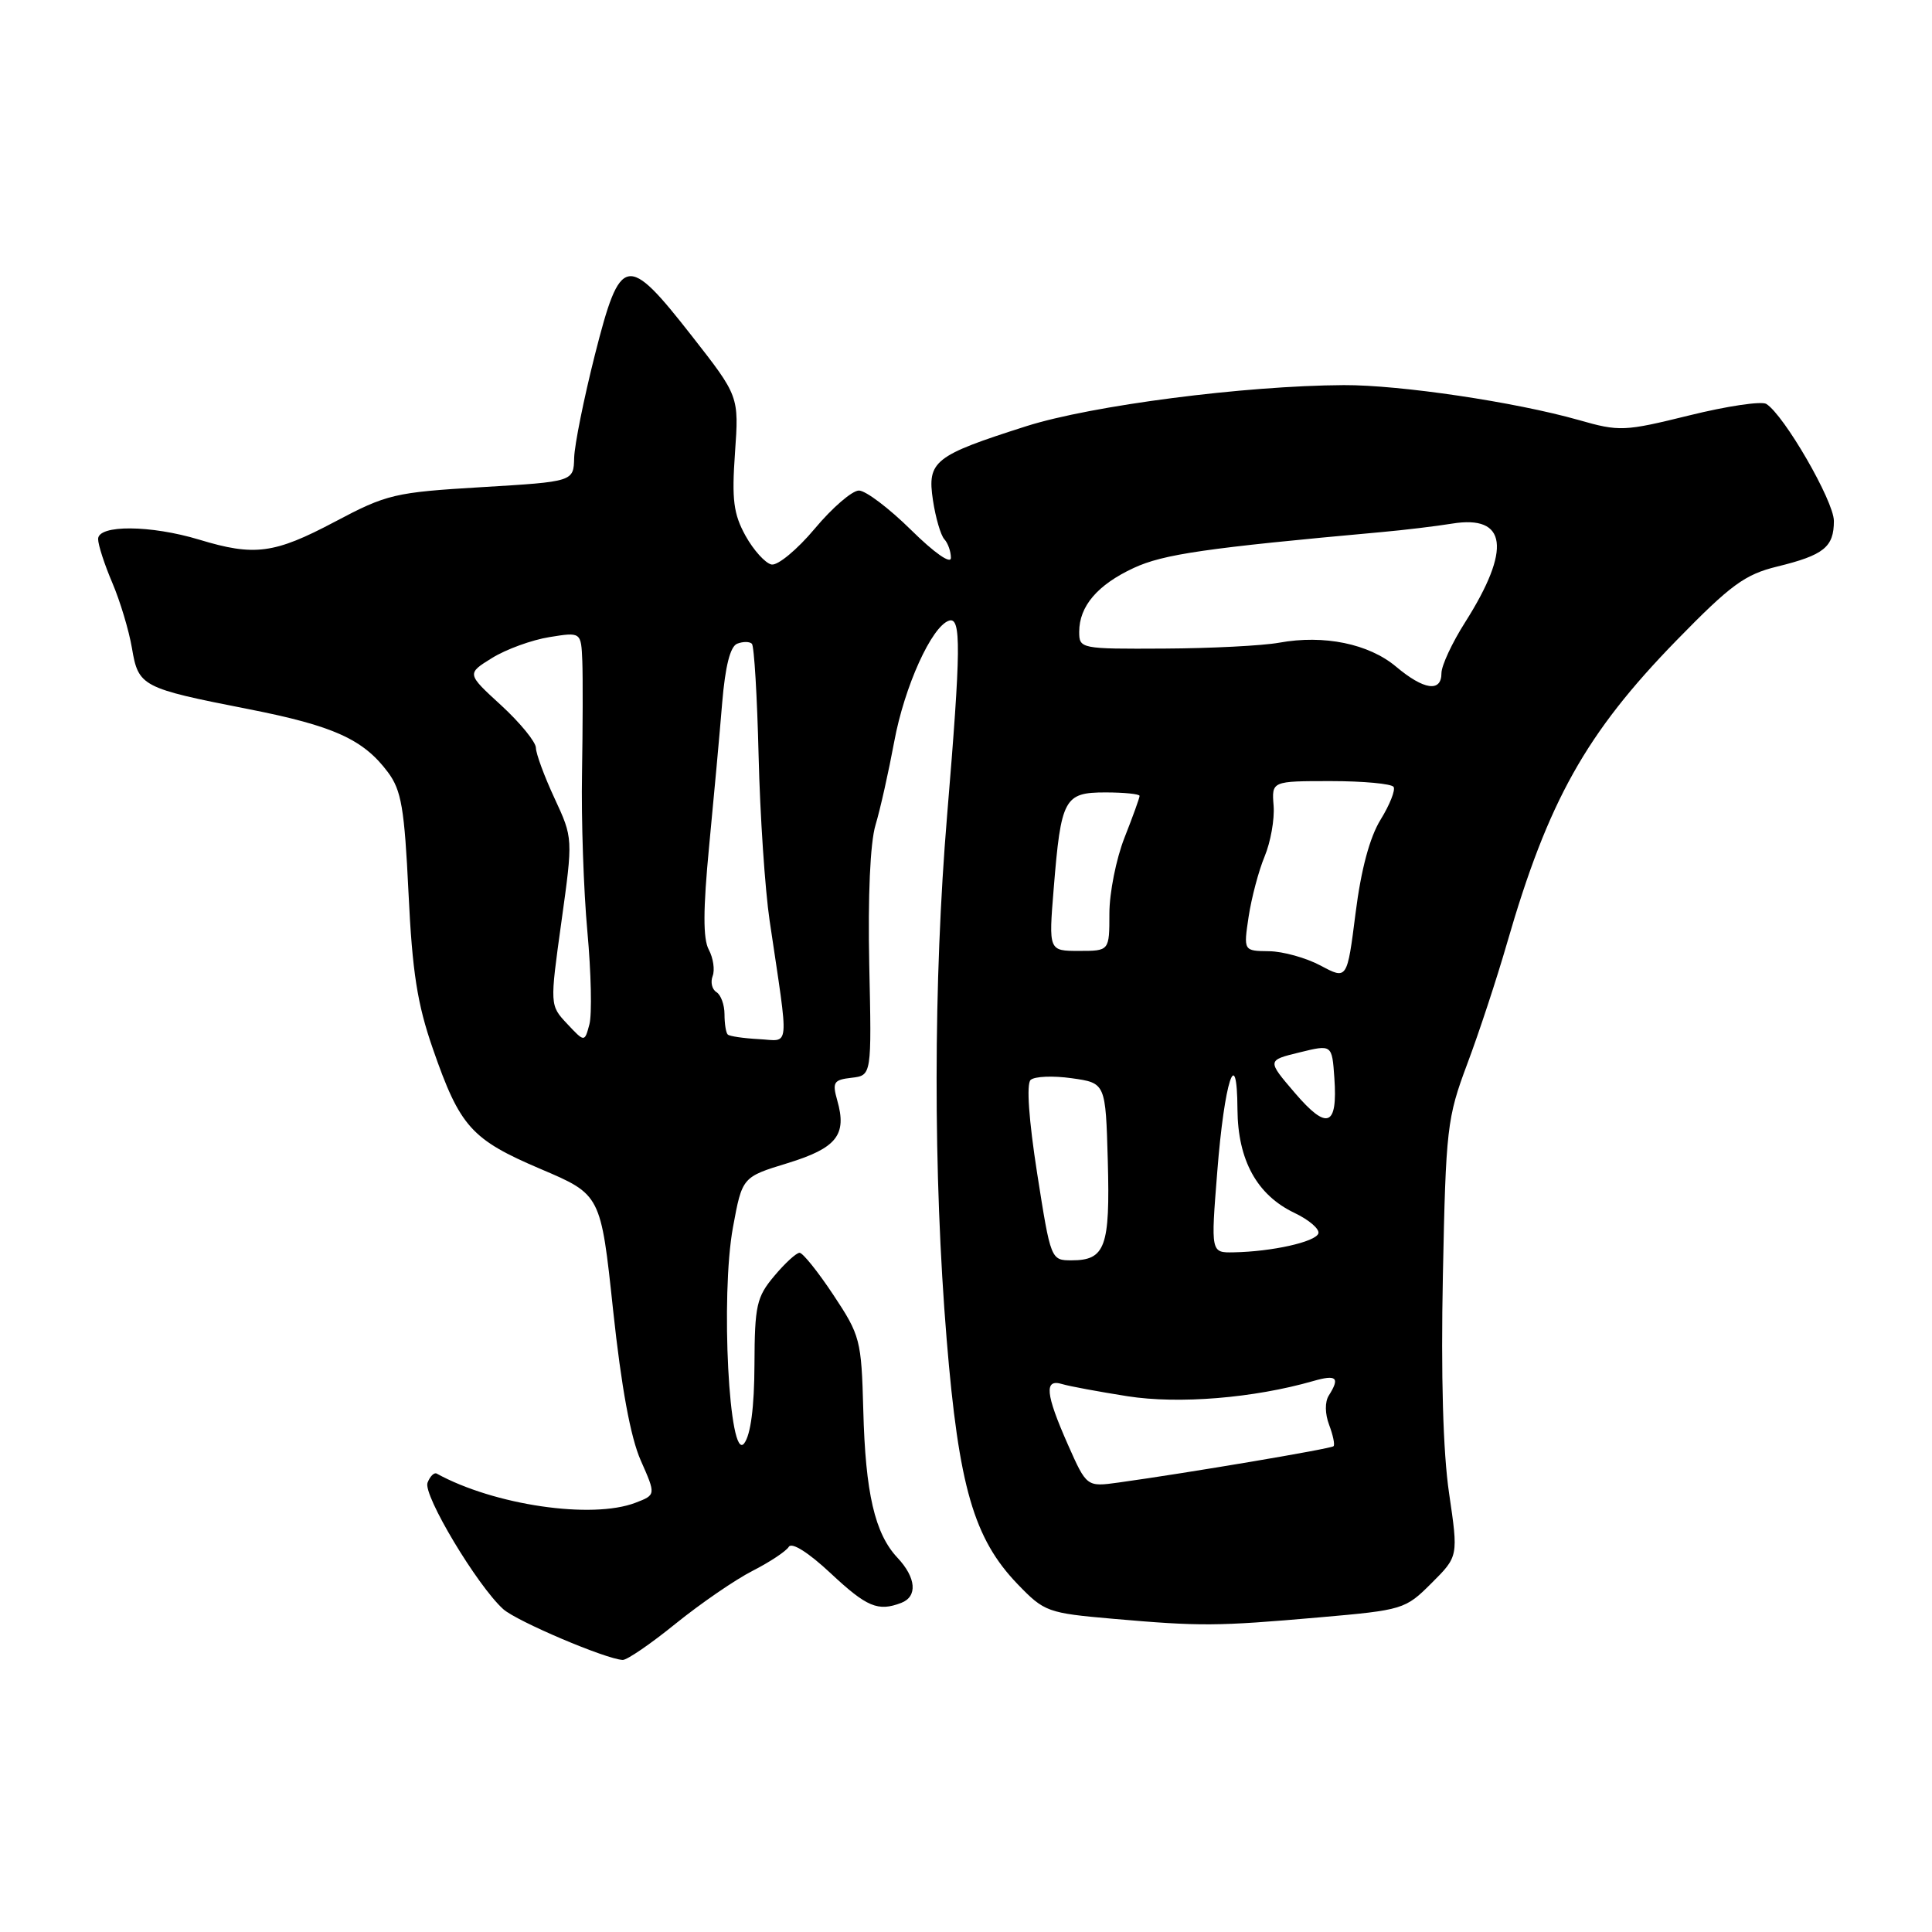 <?xml version="1.0" encoding="UTF-8" standalone="no"?>
<!DOCTYPE svg PUBLIC "-//W3C//DTD SVG 1.1//EN" "http://www.w3.org/Graphics/SVG/1.1/DTD/svg11.dtd" >
<svg xmlns="http://www.w3.org/2000/svg" xmlns:xlink="http://www.w3.org/1999/xlink" version="1.1" viewBox="0 0 256 256">
 <g >
 <path fill="currentColor"
d=" M 89.54 215.13 C 92.85 212.46 97.43 209.31 99.71 208.15 C 102.00 206.98 104.16 205.55 104.52 204.96 C 104.92 204.32 107.13 205.72 110.05 208.45 C 114.86 212.95 116.34 213.57 119.42 212.39 C 121.61 211.55 121.40 209.05 118.92 206.41 C 115.92 203.22 114.67 197.84 114.39 186.84 C 114.14 177.54 113.99 176.96 110.43 171.59 C 108.39 168.51 106.37 166.00 105.95 166.00 C 105.52 166.00 104.01 167.38 102.59 169.08 C 100.25 171.86 100.00 172.98 99.97 180.83 C 99.95 186.44 99.47 190.12 98.61 191.25 C 96.61 193.88 95.46 171.68 97.12 162.63 C 98.35 155.96 98.35 155.96 104.37 154.12 C 110.87 152.12 112.25 150.38 110.94 145.81 C 110.26 143.40 110.46 143.08 112.84 142.81 C 115.50 142.50 115.50 142.50 115.18 127.82 C 114.99 118.77 115.30 111.68 116.01 109.32 C 116.64 107.22 117.75 102.25 118.49 98.27 C 119.84 90.97 123.45 82.99 125.75 82.24 C 127.38 81.71 127.34 85.90 125.50 108.00 C 123.66 130.05 123.64 155.62 125.44 177.50 C 127.04 196.99 129.04 203.88 134.84 209.91 C 138.38 213.58 138.80 213.74 147.50 214.50 C 159.07 215.51 161.21 215.50 174.82 214.31 C 185.92 213.34 186.21 213.25 189.69 209.77 C 193.24 206.23 193.24 206.23 192.01 197.86 C 191.21 192.46 190.92 182.25 191.19 169.00 C 191.58 149.50 191.74 148.13 194.41 141.00 C 195.96 136.88 198.33 129.68 199.68 125.00 C 205.13 106.13 210.15 97.16 222.16 84.84 C 229.33 77.49 231.20 76.12 235.49 75.07 C 241.67 73.56 243.00 72.49 243.00 69.03 C 243.00 66.40 236.40 54.99 234.04 53.52 C 233.40 53.13 228.82 53.81 223.85 55.04 C 215.21 57.17 214.59 57.20 209.17 55.65 C 200.73 53.26 185.53 51.00 178.07 51.03 C 164.91 51.10 144.66 53.72 136.00 56.47 C 123.76 60.37 122.84 61.10 123.62 66.28 C 123.97 68.60 124.65 70.93 125.13 71.45 C 125.61 71.97 126.00 73.08 126.00 73.92 C 126.00 74.80 123.81 73.27 120.72 70.22 C 117.81 67.35 114.71 65.00 113.81 65.00 C 112.92 65.00 110.28 67.27 107.96 70.05 C 105.64 72.82 103.06 74.96 102.23 74.80 C 101.41 74.63 99.86 72.92 98.79 71.00 C 97.19 68.10 96.95 66.22 97.39 60.00 C 97.92 52.50 97.92 52.50 91.66 44.50 C 83.05 33.50 82.22 33.66 78.83 47.00 C 77.37 52.78 76.13 58.92 76.08 60.66 C 76.00 63.82 76.00 63.82 63.82 64.55 C 52.27 65.24 51.27 65.48 44.36 69.14 C 36.35 73.38 33.72 73.73 26.41 71.51 C 19.97 69.56 13.00 69.51 13.00 71.42 C 13.00 72.20 13.85 74.81 14.88 77.22 C 15.91 79.63 17.08 83.52 17.48 85.86 C 18.34 90.96 18.75 91.18 32.92 93.96 C 44.21 96.18 48.14 97.96 51.40 102.32 C 53.19 104.72 53.59 107.08 54.13 118.32 C 54.63 128.80 55.29 133.03 57.36 138.98 C 60.95 149.31 62.44 150.98 71.64 154.90 C 79.61 158.29 79.61 158.29 81.24 173.61 C 82.33 183.81 83.55 190.46 84.90 193.51 C 86.92 198.08 86.92 198.08 84.21 199.12 C 78.44 201.34 65.47 199.44 57.87 195.26 C 57.53 195.07 56.98 195.61 56.65 196.47 C 56.03 198.08 63.23 210.10 66.68 213.22 C 68.46 214.82 80.26 219.84 82.51 219.95 C 83.07 219.98 86.24 217.81 89.54 215.13 Z  M 141.49 191.39 C 138.52 184.66 138.33 182.66 140.75 183.40 C 141.71 183.69 145.61 184.41 149.41 185.01 C 156.20 186.07 166.11 185.26 173.99 183.00 C 177.12 182.10 177.58 182.53 176.07 184.92 C 175.54 185.76 175.56 187.34 176.12 188.81 C 176.63 190.16 176.90 191.44 176.70 191.63 C 176.37 191.97 157.33 195.18 148.24 196.44 C 143.99 197.03 143.99 197.03 141.49 191.39 Z  M 137.43 155.49 C 136.32 148.37 135.99 143.64 136.56 143.10 C 137.08 142.62 139.53 142.52 142.00 142.87 C 146.50 143.50 146.50 143.50 146.79 153.85 C 147.10 165.23 146.46 167.00 142.00 167.00 C 139.25 167.00 139.23 166.95 137.43 155.49 Z  M 161.29 155.30 C 162.23 143.27 163.92 138.07 163.97 147.00 C 164.02 153.73 166.55 158.34 171.51 160.71 C 173.45 161.63 174.88 162.86 174.69 163.44 C 174.31 164.56 168.53 165.85 163.47 165.94 C 160.44 166.00 160.44 166.00 161.29 155.30 Z  M 171.58 144.82 C 167.88 140.50 167.88 140.50 172.19 139.45 C 176.50 138.39 176.50 138.39 176.81 142.84 C 177.26 149.29 175.86 149.82 171.58 144.82 Z  M 75.16 135.67 C 72.85 133.21 72.85 133.21 74.39 122.14 C 75.93 111.06 75.93 111.06 73.48 105.78 C 72.13 102.88 71.02 99.87 71.01 99.09 C 71.00 98.32 68.94 95.79 66.42 93.47 C 61.83 89.27 61.83 89.27 65.21 87.18 C 67.07 86.03 70.48 84.79 72.80 84.42 C 77.00 83.74 77.00 83.74 77.16 87.62 C 77.24 89.75 77.22 96.45 77.12 102.50 C 77.01 108.55 77.33 117.97 77.83 123.43 C 78.33 128.89 78.45 134.42 78.10 135.73 C 77.46 138.12 77.46 138.12 75.16 135.67 Z  M 96.43 137.08 C 96.19 136.85 96.00 135.64 96.00 134.39 C 96.00 133.14 95.52 131.82 94.93 131.46 C 94.34 131.09 94.12 130.14 94.43 129.33 C 94.74 128.52 94.51 126.95 93.92 125.84 C 93.14 124.40 93.16 120.52 93.96 112.16 C 94.58 105.75 95.36 97.20 95.69 93.16 C 96.10 88.26 96.76 85.64 97.69 85.29 C 98.46 84.99 99.33 85.00 99.63 85.30 C 99.93 85.60 100.33 92.29 100.52 100.17 C 100.71 108.05 101.37 117.88 101.98 122.00 C 104.58 139.56 104.73 137.90 100.55 137.69 C 98.52 137.58 96.66 137.31 96.43 137.08 Z  M 175.00 127.95 C 173.07 126.92 169.99 126.06 168.14 126.04 C 164.77 126.00 164.77 126.00 165.45 121.46 C 165.83 118.97 166.78 115.37 167.57 113.48 C 168.36 111.58 168.90 108.56 168.76 106.77 C 168.50 103.50 168.50 103.50 176.34 103.50 C 180.65 103.50 184.39 103.85 184.66 104.27 C 184.92 104.69 184.15 106.64 182.94 108.60 C 181.50 110.93 180.35 115.20 179.62 120.99 C 178.50 129.82 178.50 129.82 175.00 127.95 Z  M 139.62 117.75 C 140.59 105.79 141.01 105.00 146.48 105.00 C 148.96 105.00 151.00 105.21 151.00 105.46 C 151.00 105.72 150.10 108.21 149.00 111.00 C 147.90 113.79 147.00 118.31 147.00 121.04 C 147.00 126.00 147.00 126.00 142.98 126.00 C 138.95 126.00 138.95 126.00 139.62 117.75 Z  M 184.98 88.33 C 181.37 85.30 175.43 84.08 169.50 85.16 C 167.30 85.56 160.44 85.91 154.25 85.94 C 143.19 86.00 143.00 85.96 143.00 83.72 C 143.00 80.33 145.42 77.49 150.22 75.26 C 154.15 73.43 159.82 72.61 183.00 70.51 C 186.03 70.24 190.26 69.73 192.42 69.38 C 199.69 68.20 200.29 72.75 194.14 82.45 C 192.41 85.17 191.00 88.20 191.00 89.20 C 191.00 91.77 188.66 91.43 184.98 88.33 Z "/>
</g>
</svg>
